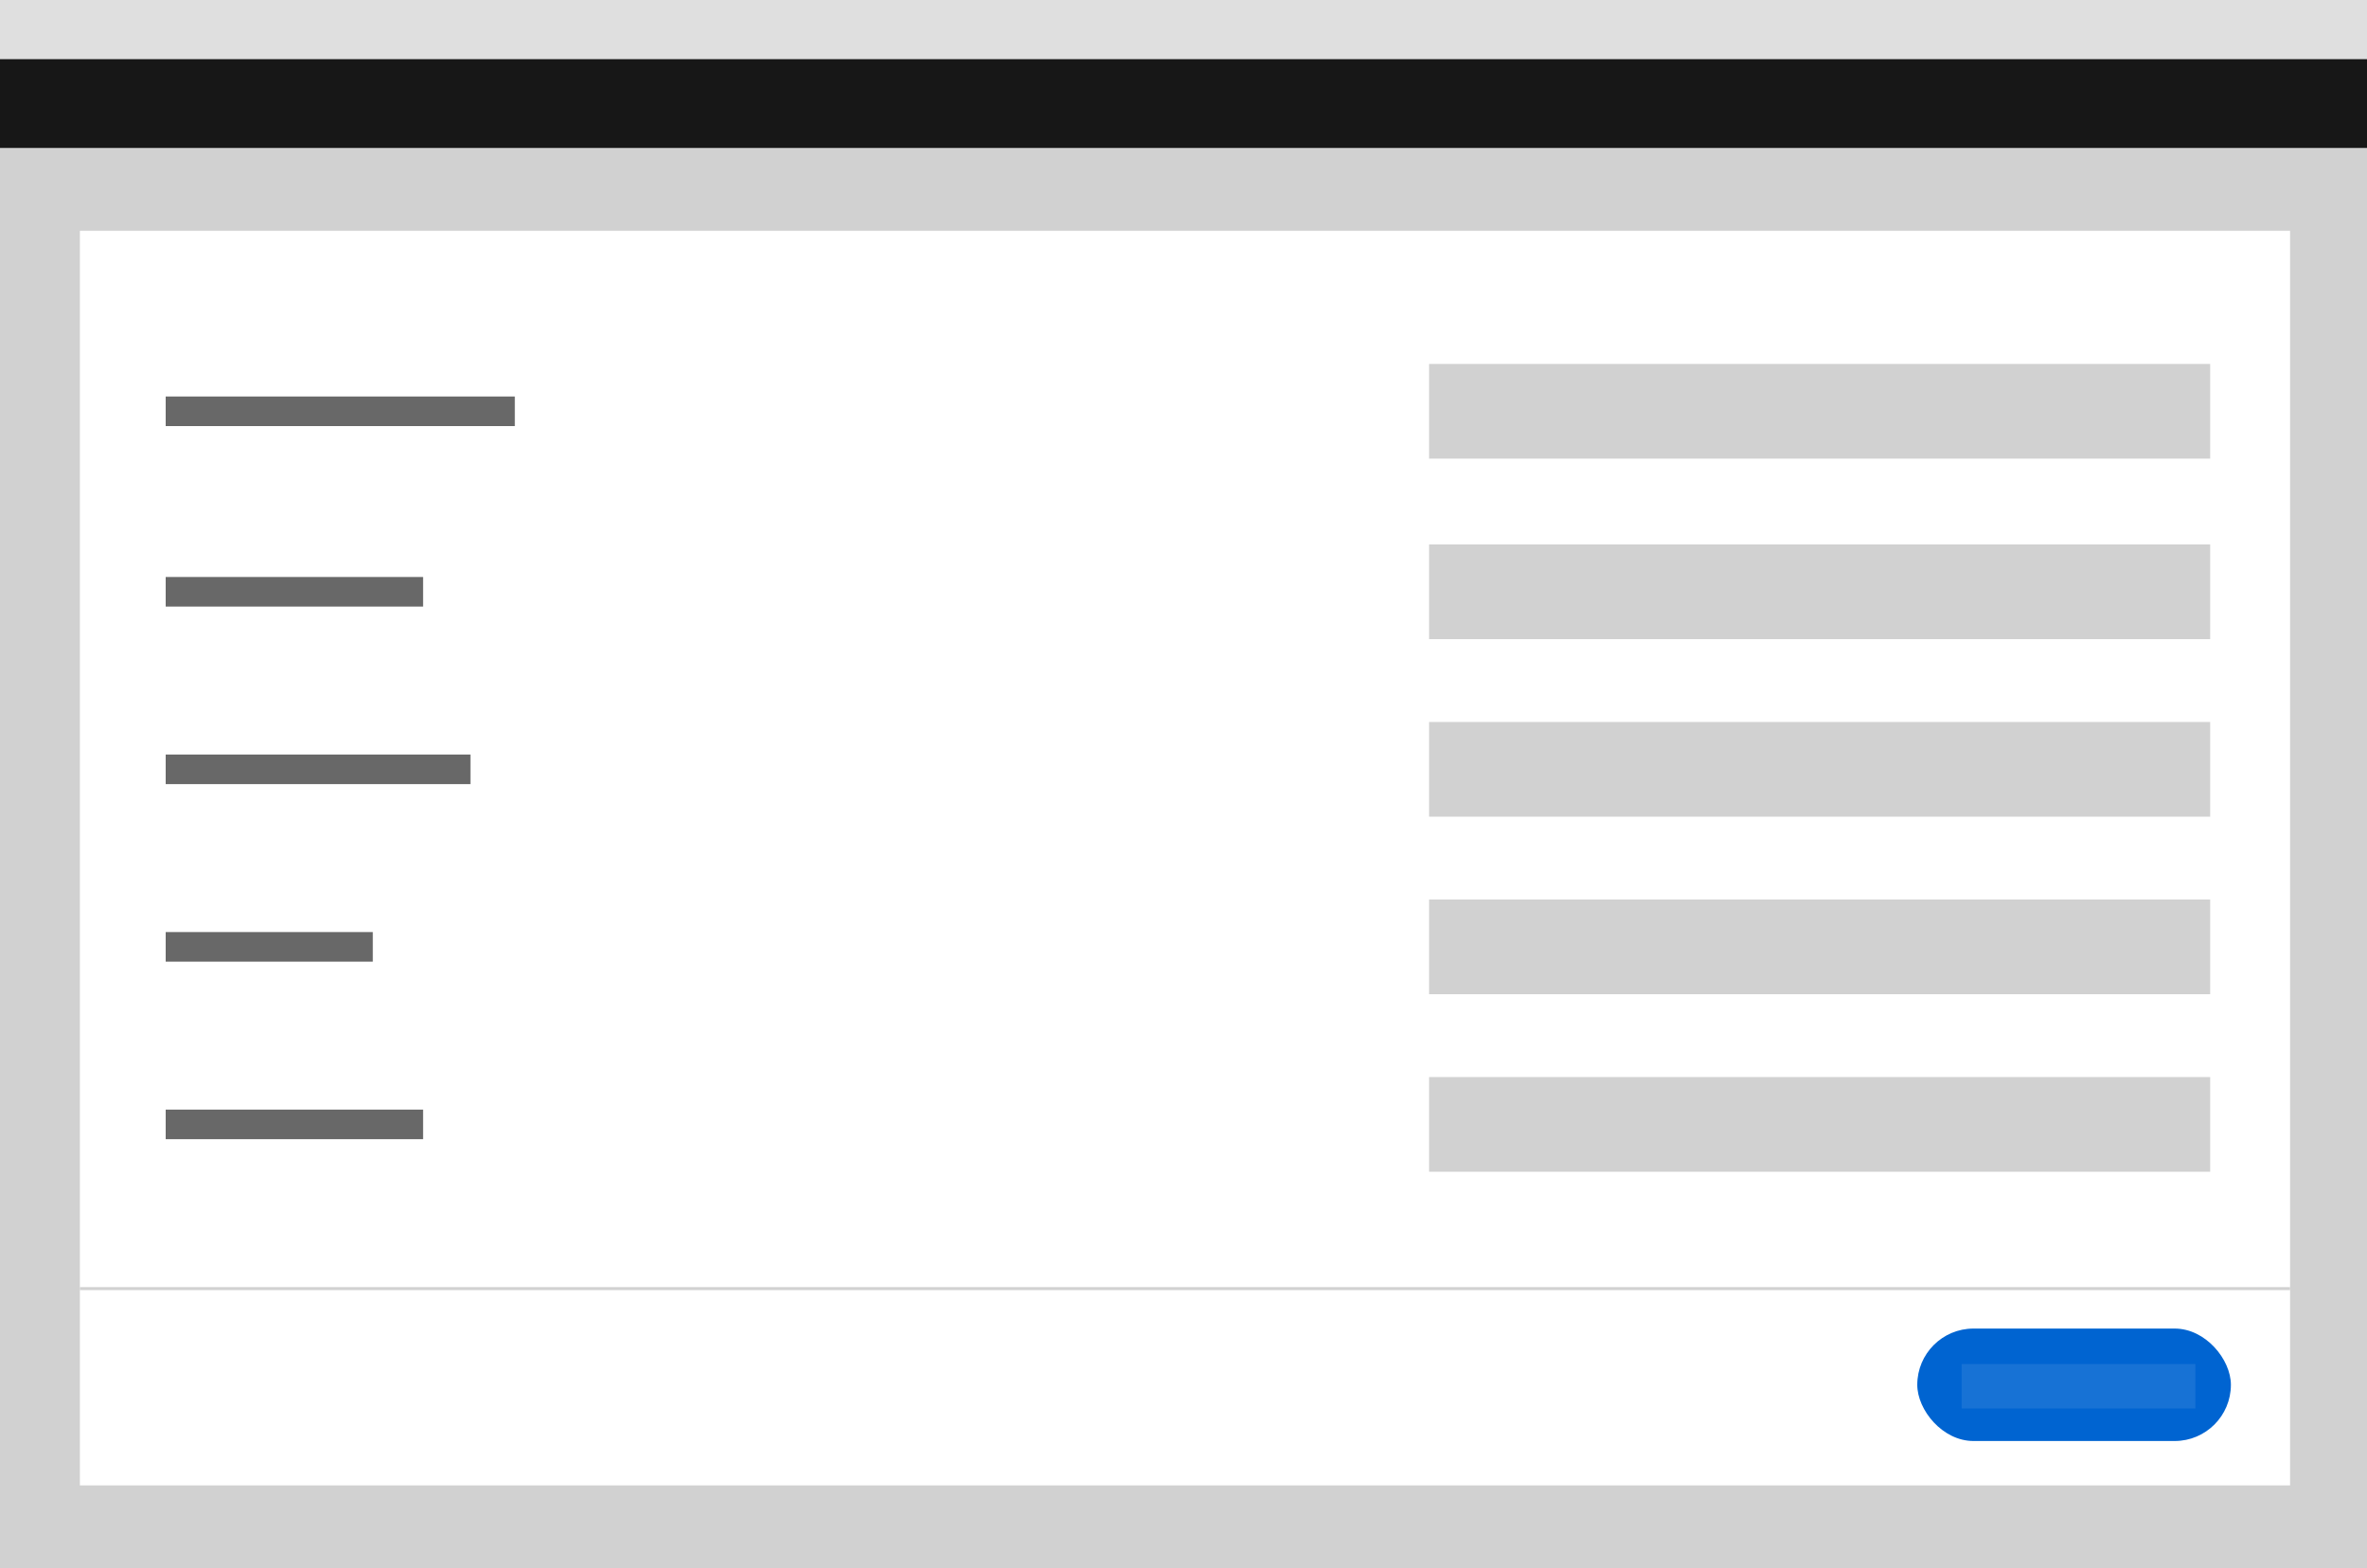 <svg width="800" height="530" viewBox="0 0 800 530" fill="none" xmlns="http://www.w3.org/2000/svg">
<path d="M0 530H800V0H0V530Z" fill="#D1D1D1"/>
<path d="M0 20H800V0H0V20Z" fill="#DFDFDF"/>
<path d="M0 50H800V20H0V50Z" fill="#171717"/>
<rect x="27" y="78" width="747" height="424" fill="white"/>
<rect x="56" y="134" width="118" height="10" fill="#686868"/>
<rect x="483" y="123" width="264" height="32" fill="#D1D1D1"/>
<rect x="56" y="195" width="87" height="10" fill="#686868"/>
<rect x="483" y="184" width="264" height="32" fill="#D1D1D1"/>
<rect x="56" y="255" width="103" height="10" fill="#686868"/>
<rect x="483" y="244" width="264" height="32" fill="#D1D1D1"/>
<rect x="56" y="315" width="70" height="10" fill="#686868"/>
<rect x="483" y="304" width="264" height="32" fill="#D1D1D1"/>
<rect x="56" y="375" width="87" height="10" fill="#686868"/>
<rect x="483" y="364" width="264" height="32" fill="#D1D1D1"/>
<rect x="648" y="449" width="106" height="38" rx="19" fill="#0064D1"/>
<rect x="663" y="461" width="79" height="15" fill="white" fill-opacity="0.09"/>
<rect x="27" y="435" width="747" height="1" fill="#D1D1D1"/>
</svg>
